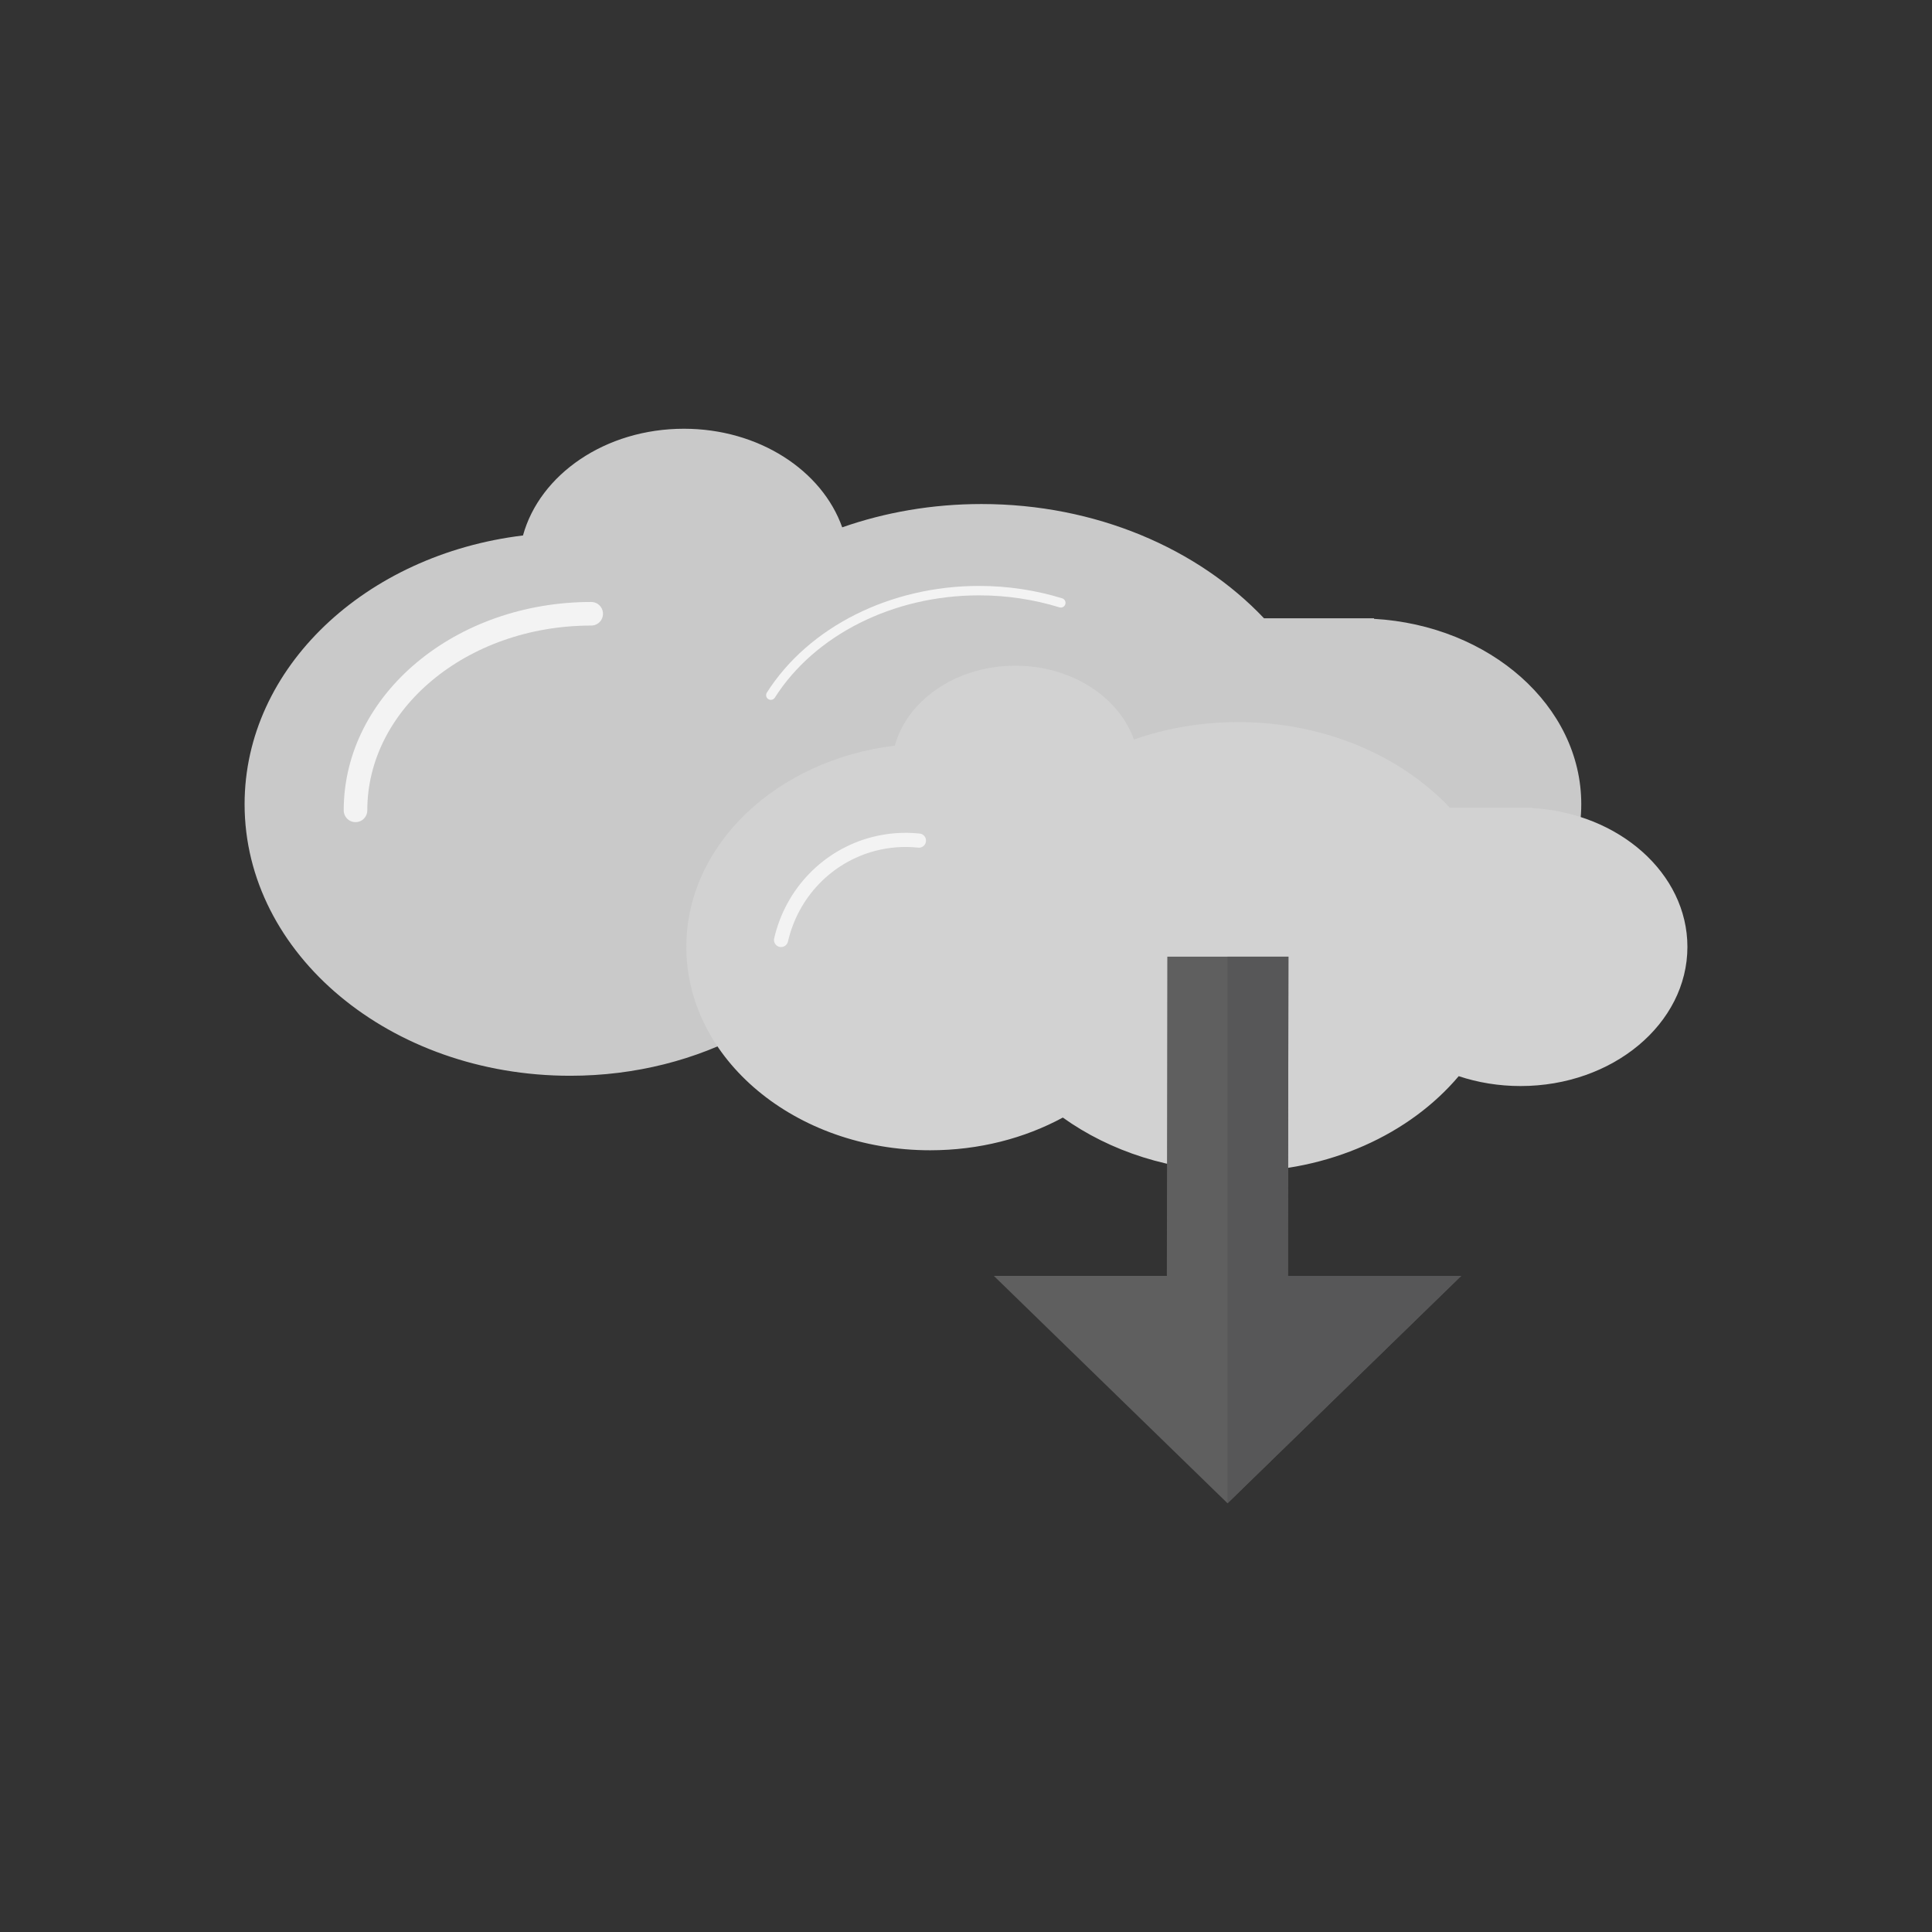 <?xml version="1.0" encoding="UTF-8"?>
<!DOCTYPE svg PUBLIC "-//W3C//DTD SVG 1.1//EN" "http://www.w3.org/Graphics/SVG/1.1/DTD/svg11.dtd">
<!-- Creator: CorelDRAW -->
<svg xmlns="http://www.w3.org/2000/svg" xml:space="preserve" width="2048px" height="2048px" style="shape-rendering:geometricPrecision; text-rendering:geometricPrecision; image-rendering:optimizeQuality; fill-rule:evenodd; clip-rule:evenodd"
viewBox="0 0 2048 2048"
 xmlns:xlink="http://www.w3.org/1999/xlink">
 <rect x="0" y="0" width="2048" height="2048" fill="#333333" stroke="none"/>
 <defs>
  <style type="text/css">
   <![CDATA[
    .str1 {stroke:#F3F3F3;stroke-width:10;stroke-linecap:round;stroke-linejoin:round}
    .str2 {stroke:#F3F3F3;stroke-width:15;stroke-linecap:round;stroke-linejoin:round}
    .str0 {stroke:#F3F3F3;stroke-width:25;stroke-linecap:round;stroke-linejoin:round}
    .fil1 {fill:none}
    .fil5 {fill:#575758}
    .fil3 {fill:#5F5F5F}
    .fil0 {fill:#C9C9C9}
    .fil2 {fill:#D2D2D2}
    .fil4 {fill:#5F5F5F;fill-rule:nonzero}
   ]]>
  </style>
 </defs>
 <g id="Layer_x0020_1">
  <g id="_550404928">
   <g>
    <g>
     <path id="_550399624" class="fil0" d="M892.778 559.009c45.411,-15.913 95.287,-24.715 147.633,-24.715 121.449,0 229.627,47.349 299.489,121.109l116.609 0 0 0.587c122.749,7.046 219.704,92.315 219.704,196.487 0,108.783 -105.73,196.968 -236.155,196.968 -30.932,0 -60.471,-4.968 -87.543,-13.984 -69.039,81.769 -183.085,135.197 -312.104,135.197 -94.802,0 -181.518,-28.853 -248.241,-76.592 -54.039,29.274 -118.502,46.29 -187.741,46.29 -190.622,0 -345.151,-128.888 -345.151,-287.879 0,-144.813 128.2,-264.632 295.1,-284.855 17.856,-64.807 87.441,-113.14 170.56,-113.14 79.393,0 146.427,44.099 167.841,104.526z"/>
     <path id="_550417024" class="fil1 str0" d="M626.699 650.614c-137.988,0 -249.851,93.301 -249.851,208.391"/>
     <path id="_550416400" class="fil1 str1" d="M817.114 736.876c43.325,-68.158 128.251,-110.778 220.745,-110.778 29.569,0 58.904,4.378 86.64,12.931"/>
     <path id="_550398088" class="fil2" d="M1201.99 783.951c34.01,-11.917 71.363,-18.509 110.567,-18.509 90.957,0 171.975,35.461 224.296,90.702l87.332 0 0 0.439c91.93,5.278 164.543,69.138 164.543,147.156 0,81.47 -79.185,147.515 -176.863,147.515 -23.166,0 -45.288,-3.72 -65.564,-10.474 -51.705,61.239 -137.118,101.254 -233.744,101.254 -71.001,0 -135.944,-21.61 -185.915,-57.363 -40.471,21.924 -88.749,34.668 -140.604,34.668 -142.762,0 -258.494,-96.527 -258.494,-215.6 0,-108.455 96.013,-198.191 221.009,-213.337 13.373,-48.536 65.487,-84.734 127.737,-84.734 59.459,0 109.663,33.026 125.7,78.282z"/>
    </g>
    <path id="_550397272" class="fil1 str2" d="M827.958 996.404c11.487,-49.896 49.254,-89.047 98.165,-101.763 15.637,-4.065 31.883,-5.276 47.983,-3.575"/>
   </g>
   <g>
    <polygon id="_550394008" class="fil3" points="1237.4,1014.09 1236.67,1525.61 1365.04,1525.61 1365.78,1014.09 "/>
    <polygon id="_550399312" class="fil4" points="1053.53,1352.51 1301.22,1593.52 1548.92,1352.51 "/>
   </g>
   <polygon id="_550413664" class="fil5" points="1301.22,1525.61 1301.22,1352.51 1301.22,1241.85 1301.22,1084.67 1301.22,1014.09 1365.78,1014.09 1365.62,1125.29 1365.46,1233.61 1365.29,1352.51 1548.92,1352.51 1301.22,1593.52 "/>
  </g>
  <rect class="fil1" width="2048" height="2048"/>
 </g>
</svg>

